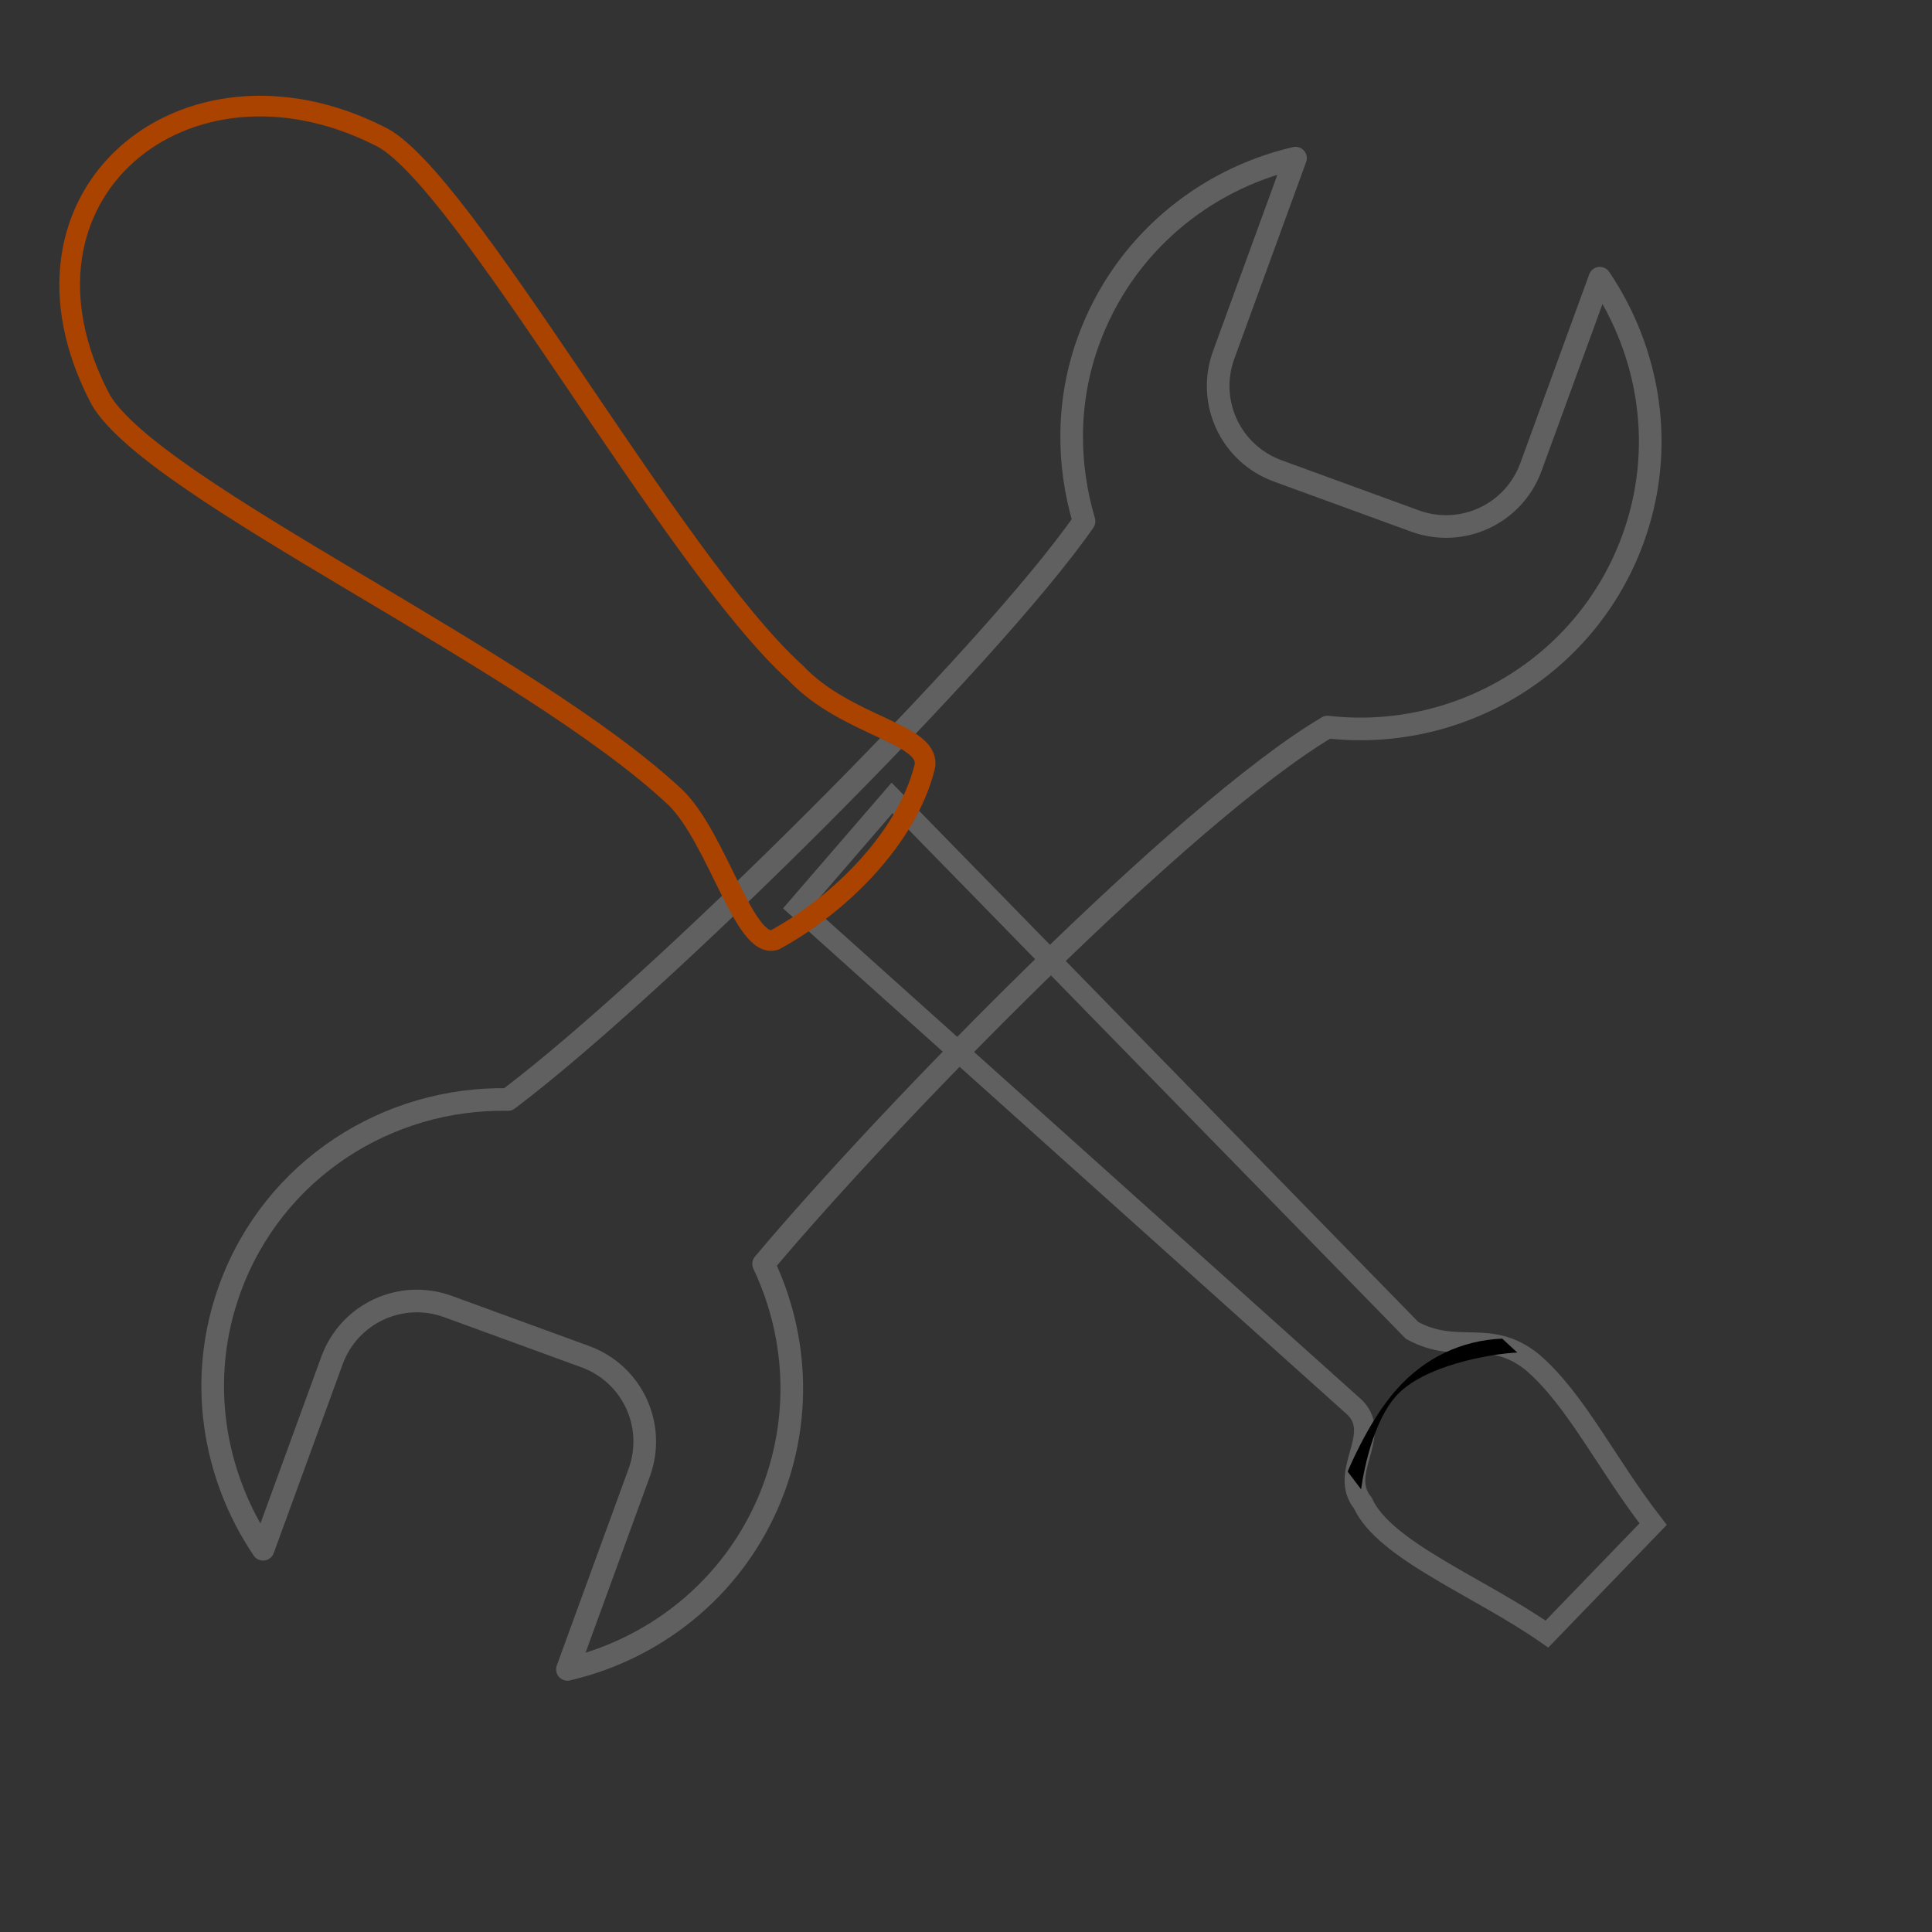 <?xml version="1.0" encoding="UTF-8" standalone="no"?>
<!DOCTYPE svg PUBLIC "-//W3C//DTD SVG 20010904//EN" "http://www.w3.org/TR/2001/REC-SVG-20010904/DTD/svg10.dtd">
<!-- Created with Inkscape (http://www.inkscape.org/) -->
<svg width="80pt" height="80pt" id="svg1" sodipodi:version="0.32" inkscape:version="0.40"
     sodipodi:docbase="/home/nicu/Desktop" sodipodi:docname="tools.svg" xmlns="http://www.w3.org/2000/svg"
     xmlns:cc="http://web.resource.org/cc/" xmlns:inkscape="http://www.inkscape.org/namespaces/inkscape"
     xmlns:sodipodi="http://sodipodi.sourceforge.net/DTD/sodipodi-0.dtd"
     xmlns:rdf="http://www.w3.org/1999/02/22-rdf-syntax-ns#" xmlns:dc="http://purl.org/dc/elements/1.1/"
     xmlns:xlink="http://www.w3.org/1999/xlink">
    <rect width="100%" height="100%" fill="#333333" stroke="none"/>
    <defs id="defs3">
        <linearGradient id="linearGradient2347">
            <stop style="stop-color: rgb(0, 0, 0); stop-opacity: 0.376;" offset="0" id="stop2348"/>
            <stop style="stop-color: rgb(0, 0, 0); stop-opacity: 0;" offset="1" id="stop2349"/>
        </linearGradient>
        <linearGradient id="linearGradient9171">
            <stop style="stop-color: rgb(253, 237, 0); stop-opacity: 1;" offset="0" id="stop9172"/>
            <stop style="stop-color: rgb(234, 166, 0); stop-opacity: 1;" offset="1" id="stop9173"/>
        </linearGradient>
        <linearGradient id="linearGradient7925">
            <stop style="stop-color: rgb(208, 208, 208); stop-opacity: 1;" offset="0" id="stop7926"/>
            <stop style="stop-color: rgb(166, 163, 163); stop-opacity: 1;" offset="1" id="stop7927"/>
        </linearGradient>
        <linearGradient inkscape:collect="always" id="linearGradient7300">
            <stop style="stop-color: rgb(255, 255, 255); stop-opacity: 1;" offset="0" id="stop7301"/>
            <stop style="stop-color: rgb(255, 255, 255); stop-opacity: 0;" offset="1" id="stop7302"/>
        </linearGradient>
        <linearGradient inkscape:collect="always" id="linearGradient6053">
            <stop style="stop-color: rgb(238, 238, 239); stop-opacity: 1;" offset="0" id="stop6054"/>
            <stop style="stop-color: rgb(238, 238, 239); stop-opacity: 0;" offset="1" id="stop6055"/>
        </linearGradient>
        <linearGradient inkscape:collect="always" xlink:href="#linearGradient6053" id="linearGradient6056"
                        gradientTransform="scale(0.986, 1.015)" x1="88.667" y1="-4.448" x2="75.682"
                        y2="-17.167" gradientUnits="userSpaceOnUse"/>
        <linearGradient inkscape:collect="always" xlink:href="#linearGradient7300" id="linearGradient7303"
                        gradientTransform="scale(0.954, 1.048)" x1="89.202" y1="-6.358" x2="88.669"
                        y2="-6.878" gradientUnits="userSpaceOnUse"/>
        <linearGradient inkscape:collect="always" xlink:href="#linearGradient7925" id="linearGradient7928"
                        gradientTransform="scale(1.003, 0.997)" x1="71.452" y1="-29.097" x2="60.567"
                        y2="-16.187" gradientUnits="userSpaceOnUse"/>
        <linearGradient inkscape:collect="always" xlink:href="#linearGradient9171" id="linearGradient9174"
                        gradientTransform="scale(1.012, 0.988)" x1="39.07" y1="-77.68" x2="22.69"
                        y2="-57.829" gradientUnits="userSpaceOnUse"/>
        <linearGradient inkscape:collect="always" xlink:href="#linearGradient9171" id="linearGradient9802"
                        gradientTransform="scale(0.911, 1.098)" x1="38.696" y1="-68.063" x2="28.947"
                        y2="-60.323" gradientUnits="userSpaceOnUse"/>
        <linearGradient inkscape:collect="always" xlink:href="#linearGradient9171" id="linearGradient9806"
                        gradientTransform="scale(1.152, 0.868)" x1="24.321" y1="-76.386" x2="14.759"
                        y2="-65.391" gradientUnits="userSpaceOnUse"/>
        <linearGradient inkscape:collect="always" xlink:href="#linearGradient9171" id="linearGradient9810"
                        gradientTransform="scale(1.019, 0.981)" x1="22.235" y1="-64.578" x2="29.839"
                        y2="-74.328" gradientUnits="userSpaceOnUse"/>
        <linearGradient inkscape:collect="always" xlink:href="#linearGradient7925" id="linearGradient10435"
                        gradientTransform="scale(0.893, 1.12)" x1="68.289" y1="51.917" x2="25.701"
                        y2="24.944" gradientUnits="userSpaceOnUse"/>
        <linearGradient inkscape:collect="always" xlink:href="#linearGradient6053" id="linearGradient10439"
                        gradientTransform="scale(1.018, 0.982)" x1="67.512" y1="22.576" x2="63.214"
                        y2="37.499" gradientUnits="userSpaceOnUse"/>
        <linearGradient inkscape:collect="always" xlink:href="#linearGradient6053" id="linearGradient10443"
                        gradientTransform="scale(1.018, 0.982)" x1="31.621" y1="89.566" x2="46.099"
                        y2="60.886" gradientUnits="userSpaceOnUse"/>
        <linearGradient inkscape:collect="always" xlink:href="#linearGradient7925" id="linearGradient10457"
                        gradientUnits="userSpaceOnUse" gradientTransform="scale(1.003, 0.997)" x1="71.452"
                        y1="-29.097" x2="60.567" y2="-16.187"/>
        <linearGradient inkscape:collect="always" xlink:href="#linearGradient9171" id="linearGradient10458"
                        gradientUnits="userSpaceOnUse" gradientTransform="scale(1.012, 0.988)" x1="39.07"
                        y1="-77.68" x2="22.69" y2="-57.829"/>
        <linearGradient inkscape:collect="always" xlink:href="#linearGradient6053" id="linearGradient10459"
                        gradientUnits="userSpaceOnUse" gradientTransform="scale(0.986, 1.015)" x1="88.667"
                        y1="-4.448" x2="75.682" y2="-17.167"/>
        <linearGradient inkscape:collect="always" xlink:href="#linearGradient7300" id="linearGradient10460"
                        gradientUnits="userSpaceOnUse" gradientTransform="scale(0.954, 1.048)" x1="89.202"
                        y1="-6.358" x2="88.669" y2="-6.878"/>
        <linearGradient inkscape:collect="always" xlink:href="#linearGradient9171" id="linearGradient10461"
                        gradientUnits="userSpaceOnUse" gradientTransform="scale(1.152, 0.868)" x1="24.321"
                        y1="-76.386" x2="14.759" y2="-65.391"/>
        <linearGradient inkscape:collect="always" xlink:href="#linearGradient9171" id="linearGradient10462"
                        gradientUnits="userSpaceOnUse" gradientTransform="scale(0.911, 1.098)" x1="38.696"
                        y1="-68.063" x2="28.947" y2="-60.323"/>
        <linearGradient inkscape:collect="always" xlink:href="#linearGradient9171" id="linearGradient10463"
                        gradientUnits="userSpaceOnUse" gradientTransform="scale(1.019, 0.981)" x1="22.235"
                        y1="-64.578" x2="29.839" y2="-74.328"/>
        <radialGradient inkscape:collect="always" xlink:href="#linearGradient2347" id="radialGradient2350"
                        gradientTransform="scale(1.875, 0.533)" cx="27.328" cy="146.512" fx="27.328"
                        fy="146.512" r="22.818" gradientUnits="userSpaceOnUse"/>
        <linearGradient inkscape:collect="always" xlink:href="#linearGradient7925" id="linearGradient2368"
                        gradientUnits="userSpaceOnUse" gradientTransform="scale(1.003, 0.997)" x1="71.452"
                        y1="-29.097" x2="60.567" y2="-16.187"/>
        <linearGradient inkscape:collect="always" xlink:href="#linearGradient9171" id="linearGradient2369"
                        gradientUnits="userSpaceOnUse" gradientTransform="scale(1.012, 0.988)" x1="39.07"
                        y1="-77.68" x2="22.69" y2="-57.829"/>
        <linearGradient inkscape:collect="always" xlink:href="#linearGradient6053" id="linearGradient2370"
                        gradientUnits="userSpaceOnUse" gradientTransform="scale(0.986, 1.015)" x1="88.667"
                        y1="-4.448" x2="75.682" y2="-17.167"/>
        <linearGradient inkscape:collect="always" xlink:href="#linearGradient7300" id="linearGradient2371"
                        gradientUnits="userSpaceOnUse" gradientTransform="scale(0.954, 1.048)" x1="89.202"
                        y1="-6.358" x2="88.669" y2="-6.878"/>
        <linearGradient inkscape:collect="always" xlink:href="#linearGradient9171" id="linearGradient2372"
                        gradientUnits="userSpaceOnUse" gradientTransform="scale(1.152, 0.868)" x1="24.321"
                        y1="-76.386" x2="14.759" y2="-65.391"/>
        <linearGradient inkscape:collect="always" xlink:href="#linearGradient9171" id="linearGradient2373"
                        gradientUnits="userSpaceOnUse" gradientTransform="scale(0.911, 1.098)" x1="38.696"
                        y1="-68.063" x2="28.947" y2="-60.323"/>
        <linearGradient inkscape:collect="always" xlink:href="#linearGradient9171" id="linearGradient2374"
                        gradientUnits="userSpaceOnUse" gradientTransform="scale(1.019, 0.981)" x1="22.235"
                        y1="-64.578" x2="29.839" y2="-74.328"/>
    </defs>
    <sodipodi:namedview id="base" pagecolor="#ffffff" bordercolor="#666666" borderopacity="1.0"
                        inkscape:pageopacity="0.0" inkscape:pageshadow="2" inkscape:zoom="1.0000000"
                        inkscape:cx="40.000000" inkscape:cy="40.000000" inkscape:current-layer="layer1"
                        inkscape:window-width="894" inkscape:window-height="787" inkscape:window-x="149"
                        inkscape:window-y="25"/>
    <g inkscape:label="Layer 1" inkscape:groupmode="layer" id="layer1">
        <g id="g10453" transform="matrix(0.987, 0.159, -0.159, 0.987, 8.669, -7.533)">
            <path style="fill: url(#linearGradient10435) rgb(0, 0, 0); fill-opacity: 1; stroke: rgb(96, 96, 96); stroke-width: 1.25; stroke-linecap: round; stroke-linejoin: round; stroke-miterlimit: 4; stroke-opacity: 1;"
                  d="M 64.661,6.061 C 59.83,8.037 56.042,12.314 54.982,17.818 C 54.309,21.311 54.89,24.735 56.321,27.719 C 52.426,35.839 37.208,56.788 29.99,64.306 C 23.409,65.236 17.819,70.162 16.493,77.046 C 15.487,82.273 17.205,87.367 20.589,90.978 L 22.687,80.084 C 23.21,77.364 25.822,75.596 28.542,76.12 L 36.459,77.645 C 39.179,78.168 40.947,80.78 40.423,83.5 L 38.237,94.854 C 43.067,92.877 46.856,88.601 47.916,83.097 C 48.758,78.725 47.714,74.43 45.372,71.023 C 50.761,61.997 64.319,42.687 71.408,36.798 C 78.626,36.47 84.979,31.271 86.404,23.869 C 87.411,18.641 85.693,13.548 82.309,9.937 L 80.211,20.831 C 79.687,23.551 77.076,25.319 74.356,24.795 L 66.439,23.27 C 63.718,22.746 61.95,20.135 62.474,17.415 L 64.661,6.061 z "
                  id="path1683"/>
            <path style="fill: url(#linearGradient10439) rgb(0, 0, 0); fill-opacity: 1; stroke: none; stroke-width: 1.25; stroke-linecap: round; stroke-linejoin: round; stroke-miterlimit: 4; stroke-opacity: 1;"
                  d="M 63.934,7.289 C 59.104,9.265 56.599,12.739 55.539,18.243 C 54.867,21.736 55.447,25 56.879,27.983 C 59.564,31.931 64.395,34.605 70.681,36.26 C 77.9,35.932 84.252,31.857 85.678,24.455 C 86.685,19.227 86.09,14.134 82.706,10.523 L 80.608,21.417 C 80.084,24.137 77.473,25.905 74.753,25.381 L 65.873,23.696 C 63.153,23.172 61.384,20.56 61.908,17.84 L 63.934,7.289 z "
                  id="path2940" sodipodi:nodetypes="ccccccccccc"/>
            <path style="fill: url(#linearGradient10443) rgb(0, 0, 0); fill-opacity: 1; stroke: none; stroke-width: 1.25; stroke-linecap: round; stroke-linejoin: round; stroke-miterlimit: 4; stroke-opacity: 1;"
                  d="M 39.019,94.502 C 43.85,92.525 46.515,88.249 47.575,82.745 C 48.248,79.252 47.667,75.988 46.236,73.005 C 43.55,69.057 38.719,66.383 32.433,64.728 C 25.215,65.056 18.862,69.131 17.437,76.533 C 16.43,81.761 17.024,86.854 20.408,90.465 L 22.506,79.571 C 23.03,76.851 25.642,75.083 28.362,75.607 L 37.242,77.292 C 39.962,77.816 41.73,80.428 41.206,83.148 L 39.019,94.502 z "
                  id="path4183" sodipodi:nodetypes="ccccccccccc"/>
        </g>
        <g id="g10444" transform="translate(1.25, 92.5)">
            <path style="fill: url(#linearGradient2368) rgb(0, 0, 0); fill-opacity: 1; fill-rule: evenodd; stroke: rgb(96, 96, 96); stroke-width: 0.856pt; stroke-linecap: butt; stroke-linejoin: miter; stroke-opacity: 1;"
                  d="M 42.78,-42.401 L 48.001,-48.446 L 76.715,-19.045 C 79.234,-17.67 80.951,-19.184 83.309,-17.328 C 85.76,-15.245 87.408,-11.718 90.02,-8.352 L 84.157,-2.282 C 80.393,-4.908 75.185,-6.892 73.99,-9.519 C 72.614,-11.221 75.091,-13.244 73.555,-14.786 L 42.78,-42.401 z "
                  id="path4806" sodipodi:nodetypes="ccccccccc"/>
            <path style="fill: url(#linearGradient2369) rgb(0, 0, 0); fill-opacity: 1; fill-rule: evenodd; stroke: rgb(170, 66, 0); stroke-width: 0.856pt; stroke-linecap: butt; stroke-linejoin: miter; stroke-opacity: 1;"
                  d="M 49.787,-50.094 C 50.302,-52.01 45.521,-52.321 42.666,-55.361 C 35.866,-61.492 24.251,-82.872 19.699,-84.991 C 8.952,-90.409 -1.635,-81.702 4.312,-70.428 C 7.3,-65.347 27.945,-56.094 36.07,-48.446 C 38.376,-46.156 39.88,-40.015 41.544,-40.614 C 45.254,-42.651 48.805,-46.292 49.787,-50.094 z "
                  id="path4807" sodipodi:nodetypes="ccccccc"/>
            <path style="fill: url(#linearGradient2370) rgb(0, 0, 0); fill-opacity: 1; fill-rule: evenodd; stroke: none; stroke-width: 0.856pt; stroke-linecap: butt; stroke-linejoin: miter; stroke-opacity: 1;"
                  d="M 75.243,-19.042 C 77.762,-17.667 80.281,-19.021 82.64,-17.165 C 85.091,-15.082 86.899,-11.876 89.511,-8.509 L 83.808,-2.921 C 80.045,-5.548 75.96,-7.211 74.765,-9.837 C 73.39,-11.539 74.582,-15.007 73.046,-16.549 L 75.243,-19.042 z "
                  id="path4810" sodipodi:nodetypes="ccccccc"/>
            <path style="fill: rgb(0, 0, 0); fill-opacity: 1; fill-rule: evenodd; stroke: none; stroke-width: 1pt; stroke-linecap: butt; stroke-linejoin: miter; stroke-opacity: 1;"
                  d="M 81.688,-18.594 C 79.464,-18.497 77.428,-17.566 75.844,-15.776 C 74.259,-13.986 73.156,-11.25 73.156,-11.25 L 73.898,-10.273 C 73.898,-10.273 74.313,-13.712 75.818,-15.413 C 77.324,-17.114 81.053,-17.761 82.521,-17.825 L 81.688,-18.594 z "
                  id="path4808" sodipodi:nodetypes="ccccccc"/>
            <path style="fill: url(#linearGradient2371) rgb(0, 0, 0); fill-opacity: 1; fill-rule: evenodd; stroke: none; stroke-width: 1pt; stroke-linecap: butt; stroke-linejoin: miter; stroke-opacity: 1;"
                  d="M 83.788,-2.408 L 89.727,-8.507 C 89.727,-8.507 87.961,-9.631 87.961,-10.433 C 87.961,-11.236 81.862,-4.494 81.862,-4.494 C 82.183,-3.371 83.467,-3.371 83.788,-2.408 z "
                  id="path6057" sodipodi:nodetypes="ccccc"/>
            <path style="fill: url(#linearGradient2372) rgb(0, 0, 0); fill-opacity: 1; fill-rule: evenodd; stroke: none; stroke-width: 1pt; stroke-linecap: butt; stroke-linejoin: miter; stroke-opacity: 1;"
                  d="M 7.384,-68.379 C 7.384,-68.379 5.297,-69.663 7.223,-71.91 C 9.149,-74.157 39.326,-51.525 33.868,-50.883 C 24.238,-57.785 9.631,-66.774 7.384,-68.379 z "
                  id="path9175" sodipodi:nodetypes="cccc"/>
            <path style="fill: url(#linearGradient2373) rgb(0, 0, 0); fill-opacity: 1; fill-rule: evenodd; stroke: none; stroke-width: 1pt; stroke-linecap: butt; stroke-linejoin: miter; stroke-opacity: 1;"
                  d="M 18.377,-79.777 C 16.612,-82.987 19.18,-83.629 21.588,-82.506 C 24.637,-79.777 37.639,-59.873 39.405,-58.268 C 39.565,-54.576 20.303,-75.925 18.377,-79.777 z "
                  id="path9176" sodipodi:nodetypes="cccc"/>
            <path style="fill: url(#linearGradient2374) rgb(0, 0, 0); fill-opacity: 1; fill-rule: evenodd; stroke: none; stroke-width: 1pt; stroke-linecap: butt; stroke-linejoin: miter; stroke-opacity: 1;"
                  d="M 13.064,-74.22 C 10.932,-77.199 12.955,-79.218 15.478,-78.386 C 18.631,-76.336 38.574,-55.068 37.445,-54.219 C 36.917,-53.301 15.431,-70.622 13.064,-74.22 z "
                  id="path9177" sodipodi:nodetypes="cccc"/>
        </g>
    </g>
</svg>
